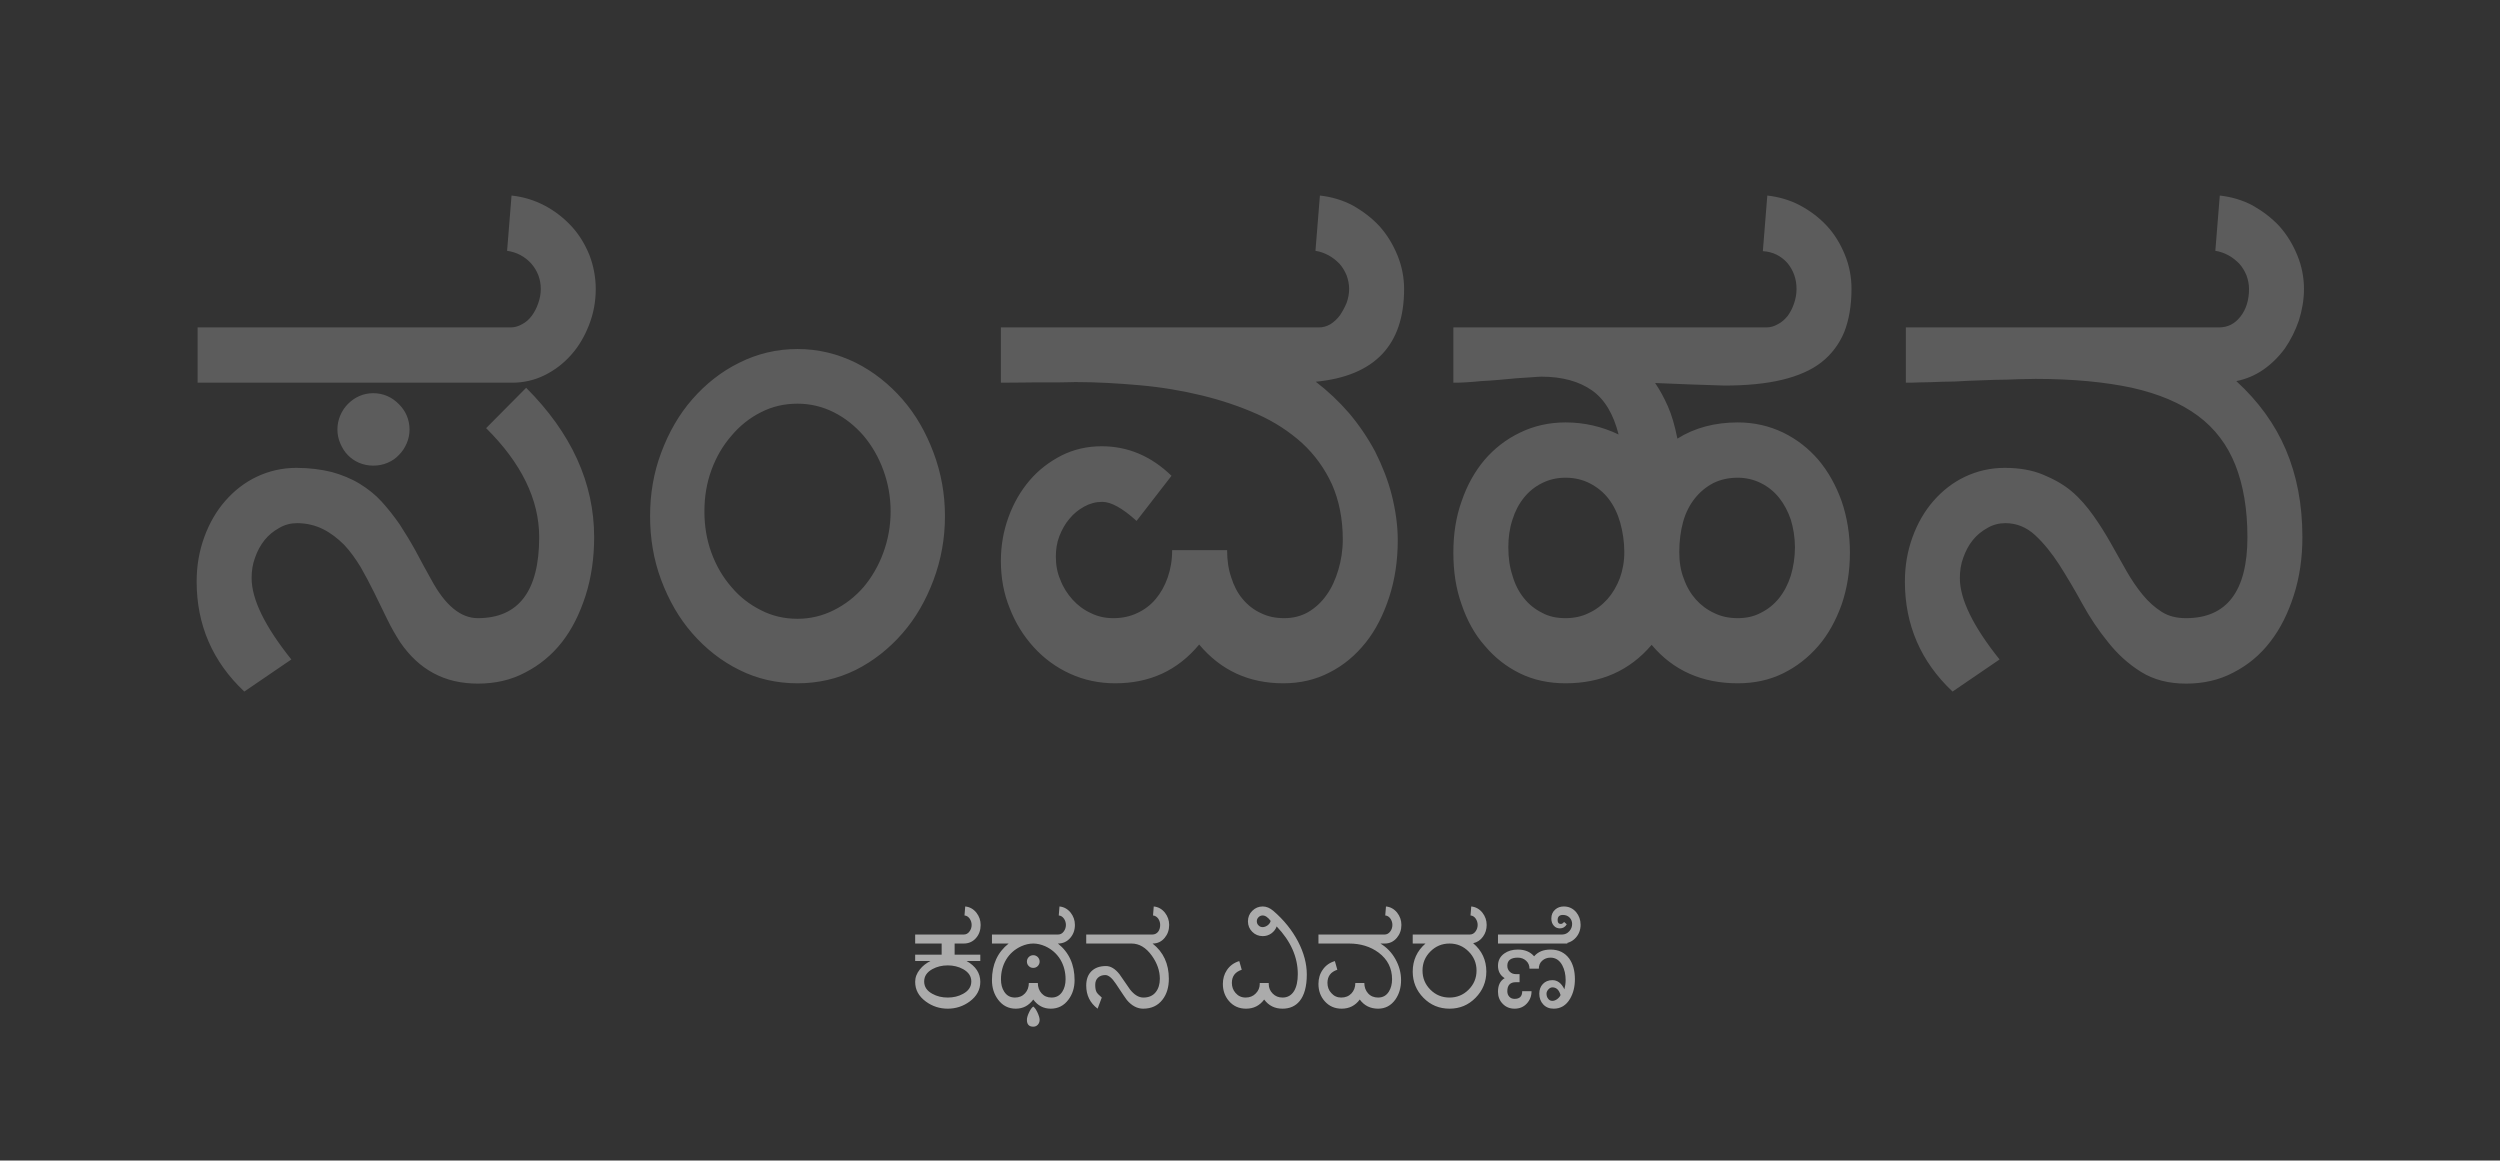 <svg width="461" height="214" viewBox="0 0 461 214" fill="none" xmlns="http://www.w3.org/2000/svg">
<rect x="0" y="0" width="461" height="214" fill="#333333" stroke="none"/>
<path d="M94.445 70.57C96.555 70.57 98.606 70.102 100.48 69.164C102.355 68.227 103.938 66.996 105.344 65.414C106.75 63.832 107.805 62.016 108.625 59.906C109.445 57.797 109.855 55.629 109.855 53.285C109.855 51.117 109.445 49.008 108.684 47.016C107.863 45.023 106.809 43.266 105.402 41.742C103.996 40.219 102.355 38.93 100.48 37.934C98.606 36.938 96.555 36.293 94.328 36.059L93.508 46.254C95.266 46.488 96.789 47.309 97.961 48.598C99.133 49.945 99.719 51.527 99.719 53.285C99.719 54.223 99.543 55.102 99.25 55.922C98.957 56.801 98.547 57.562 98.078 58.207C97.551 58.91 96.965 59.438 96.262 59.789C95.559 60.199 94.856 60.375 94.152 60.375H36.438V70.57H94.445ZM68.84 85.863C69.777 85.863 70.656 85.688 71.477 85.336C72.297 84.984 73 84.516 73.586 83.871C74.172 83.285 74.641 82.582 74.992 81.762C75.344 80.941 75.519 80.121 75.519 79.184C75.519 78.305 75.344 77.426 74.992 76.606C74.641 75.785 74.113 75.082 73.527 74.496C72.941 73.91 72.238 73.383 71.418 73.031C70.598 72.68 69.719 72.504 68.84 72.504C67.902 72.504 67.082 72.68 66.262 73.031C65.441 73.383 64.738 73.91 64.152 74.496C63.566 75.082 63.098 75.785 62.746 76.606C62.395 77.426 62.219 78.305 62.219 79.184C62.219 80.121 62.395 80.941 62.746 81.762C63.098 82.582 63.566 83.344 64.152 83.93C64.738 84.516 65.383 84.984 66.203 85.336C67.023 85.688 67.902 85.863 68.84 85.863ZM88.117 126.059C91.281 126.059 94.211 125.414 96.848 124.008C99.484 122.66 101.77 120.785 103.645 118.383C105.52 115.98 106.926 113.109 107.98 109.828C109.035 106.547 109.562 102.914 109.562 99.047C109.562 89.027 105.344 79.828 97.023 71.508L89.641 78.949C96.144 85.394 99.426 92.133 99.426 99.047C99.426 109.008 95.617 113.988 88.117 113.988C84.953 113.988 82.082 111.645 79.504 106.84C78.508 105.082 77.57 103.324 76.633 101.566C75.695 99.867 74.699 98.227 73.703 96.703C72.648 95.18 71.535 93.773 70.363 92.484C69.191 91.195 67.844 90.141 66.32 89.203C64.797 88.266 63.039 87.562 61.164 87.035C59.23 86.566 57.062 86.273 54.66 86.273C52.023 86.273 49.562 86.859 47.336 87.914C45.109 88.969 43.176 90.492 41.535 92.367C39.895 94.242 38.605 96.469 37.668 99.047C36.73 101.625 36.262 104.32 36.262 107.25C36.262 115.219 39.191 122.016 45.051 127.523L53.723 121.605C48.801 115.453 46.398 110.473 46.398 106.605C46.398 105.316 46.574 104.027 47.043 102.797C47.453 101.625 48.039 100.512 48.801 99.574C49.562 98.637 50.441 97.934 51.496 97.348C52.492 96.762 53.605 96.469 54.777 96.469C56.535 96.469 58.176 96.879 59.582 97.582C60.988 98.285 62.277 99.281 63.449 100.453C64.562 101.625 65.559 103.031 66.496 104.555C67.375 106.078 68.195 107.66 69.016 109.301C69.836 110.941 70.598 112.523 71.359 114.105C72.121 115.688 72.941 117.094 73.762 118.383C77.277 123.539 82.023 126.059 88.117 126.059ZM147.062 126C150.871 126 154.445 125.18 157.785 123.539C161.066 121.898 163.938 119.613 166.398 116.801C168.859 113.988 170.734 110.707 172.141 106.957C173.547 103.207 174.25 99.281 174.25 95.18C174.25 91.078 173.547 87.211 172.141 83.461C170.734 79.711 168.859 76.43 166.398 73.617C163.938 70.805 161.066 68.519 157.785 66.879C154.445 65.238 150.871 64.359 147.062 64.359C143.195 64.359 139.621 65.238 136.34 66.879C133 68.519 130.129 70.805 127.668 73.617C125.207 76.43 123.332 79.711 121.926 83.461C120.52 87.211 119.875 91.078 119.875 95.18C119.875 99.281 120.52 103.207 121.926 106.957C123.332 110.707 125.207 113.988 127.668 116.801C130.129 119.613 133 121.898 136.34 123.539C139.621 125.18 143.195 126 147.062 126ZM147.062 74.438C149.406 74.438 151.633 74.965 153.742 76.019C155.852 77.074 157.668 78.539 159.25 80.356C160.773 82.172 162.004 84.281 162.883 86.684C163.762 89.086 164.23 91.606 164.23 94.301C164.23 96.996 163.762 99.516 162.883 101.918C162.004 104.32 160.773 106.43 159.25 108.246C157.668 110.062 155.852 111.469 153.742 112.523C151.633 113.578 149.406 114.105 147.062 114.105C144.602 114.105 142.375 113.578 140.324 112.523C138.215 111.469 136.398 110.062 134.875 108.246C133.293 106.43 132.062 104.32 131.184 101.918C130.305 99.516 129.895 96.996 129.895 94.301C129.895 91.606 130.305 89.086 131.184 86.684C132.062 84.281 133.293 82.172 134.875 80.356C136.398 78.539 138.215 77.074 140.324 76.019C142.375 74.965 144.602 74.438 147.062 74.438ZM242.629 70.394C253.469 69.34 258.918 63.656 258.918 53.285C258.918 51.176 258.508 49.066 257.688 47.074C256.867 45.082 255.812 43.324 254.406 41.742C253 40.219 251.301 38.93 249.426 37.875C247.551 36.879 245.5 36.293 243.391 36.059L242.57 46.254C243.391 46.371 244.211 46.664 244.973 47.074C245.734 47.484 246.379 48.012 246.965 48.598C247.551 49.242 247.961 49.945 248.312 50.766C248.605 51.586 248.781 52.406 248.781 53.285C248.781 54.164 248.605 55.043 248.312 55.863C247.961 56.684 247.551 57.445 247.082 58.148C246.555 58.852 245.969 59.379 245.324 59.789C244.621 60.199 243.918 60.375 243.215 60.375H184.562V70.57C187.492 70.57 189.66 70.512 191.066 70.512C192.473 70.512 193.879 70.512 195.227 70.512C196.574 70.512 197.629 70.453 198.332 70.453C202.258 70.453 206.184 70.688 210.168 71.039C214.152 71.391 217.961 72.035 221.594 72.914C225.227 73.793 228.684 74.965 231.848 76.371C235.012 77.777 237.766 79.594 240.109 81.703C242.453 83.871 244.27 86.391 245.617 89.32C246.906 92.25 247.609 95.648 247.609 99.457C247.609 101.449 247.316 103.324 246.789 105.082C246.262 106.84 245.559 108.422 244.621 109.711C243.684 111.059 242.512 112.113 241.223 112.875C239.875 113.637 238.41 113.988 236.828 113.988C235.188 113.988 233.781 113.695 232.492 113.051C231.203 112.465 230.09 111.586 229.152 110.473C228.215 109.359 227.512 108.012 227.043 106.488C226.516 104.965 226.281 103.324 226.281 101.449H216.145C216.145 103.324 215.852 104.965 215.324 106.488C214.797 108.012 214.035 109.359 213.098 110.473C212.16 111.586 210.988 112.465 209.699 113.051C208.352 113.695 206.887 113.988 205.305 113.988C203.781 113.988 202.434 113.695 201.145 113.051C199.855 112.465 198.684 111.586 197.746 110.531C196.809 109.477 196.047 108.305 195.52 106.898C194.934 105.551 194.699 104.145 194.699 102.621C194.699 101.332 194.875 100.102 195.344 98.871C195.812 97.699 196.398 96.586 197.219 95.648C197.98 94.711 198.859 94.008 199.914 93.422C200.969 92.836 202.082 92.543 203.254 92.543C204.895 92.543 207.004 93.715 209.582 96.059L216.027 87.738C212.277 84.106 208 82.289 203.137 82.289C200.441 82.289 197.98 82.875 195.754 83.988C193.469 85.16 191.477 86.684 189.836 88.617C188.195 90.551 186.906 92.777 185.969 95.356C185.031 97.934 184.562 100.629 184.562 103.441C184.562 106.547 185.09 109.477 186.203 112.172C187.258 114.926 188.781 117.328 190.656 119.379C192.531 121.43 194.758 123.07 197.336 124.242C199.914 125.414 202.668 126 205.656 126C211.984 126 217.141 123.656 221.125 118.852C225.168 123.656 230.324 126 236.652 126C239.699 126 242.57 125.355 245.148 124.008C247.727 122.719 249.953 120.844 251.828 118.5C253.703 116.156 255.109 113.344 256.164 110.121C257.219 106.898 257.746 103.383 257.746 99.633C257.746 96.82 257.336 94.066 256.633 91.254C255.93 88.5 254.875 85.863 253.586 83.285C252.238 80.766 250.656 78.422 248.781 76.195C246.906 74.027 244.855 72.094 242.629 70.394ZM305.207 70.629C309.426 70.805 313.645 70.981 317.98 71.098C322.082 71.098 325.656 70.746 328.586 70.043C331.516 69.34 333.977 68.285 335.852 66.82C337.727 65.356 339.133 63.48 340.07 61.254C340.949 59.027 341.418 56.332 341.418 53.285C341.418 51.059 341.008 48.949 340.188 46.957C339.367 44.965 338.312 43.207 336.906 41.684C335.5 40.16 333.801 38.871 331.926 37.875C330.051 36.879 328 36.293 325.891 36.059L325.07 46.312C326.945 46.43 328.41 47.191 329.582 48.48C330.695 49.828 331.281 51.41 331.281 53.285C331.281 54.223 331.105 55.16 330.812 55.98C330.52 56.859 330.109 57.621 329.641 58.266C329.113 58.91 328.527 59.438 327.824 59.789C327.121 60.199 326.418 60.375 325.715 60.375H268V70.57C268.527 70.57 269.23 70.57 270.168 70.512C271.047 70.453 272.043 70.394 273.098 70.277C274.152 70.219 275.266 70.16 276.438 70.043C277.551 69.926 278.605 69.867 279.66 69.75C280.656 69.691 281.535 69.633 282.355 69.574C283.176 69.516 283.762 69.457 284.23 69.457C288.098 69.457 291.203 70.336 293.547 71.977C295.891 73.617 297.531 76.371 298.469 80.121C295.422 78.656 292.141 77.894 288.684 77.894C285.637 77.894 282.824 78.539 280.305 79.769C277.727 81 275.559 82.699 273.742 84.809C271.926 86.977 270.52 89.496 269.523 92.426C268.469 95.356 268 98.519 268 101.918C268 105.375 268.469 108.539 269.523 111.469C270.52 114.398 271.926 116.977 273.801 119.086C275.617 121.254 277.785 122.953 280.305 124.184C282.824 125.414 285.637 126 288.684 126C295.246 126 300.52 123.656 304.562 118.91C308.547 123.656 313.879 126 320.441 126C323.488 126 326.242 125.414 328.762 124.184C331.281 122.953 333.449 121.254 335.324 119.086C337.141 116.977 338.547 114.398 339.602 111.469C340.598 108.539 341.125 105.375 341.125 101.918C341.125 98.519 340.598 95.356 339.602 92.426C338.547 89.496 337.141 86.977 335.324 84.809C333.508 82.699 331.34 81 328.82 79.769C326.242 78.539 323.488 77.894 320.441 77.894C316.223 77.894 312.473 78.891 309.309 80.883C308.84 78.481 308.254 76.488 307.551 74.906C306.848 73.324 306.086 71.918 305.207 70.629ZM320.441 88.09C321.965 88.09 323.43 88.441 324.719 89.086C326.008 89.731 327.121 90.609 328.059 91.781C328.996 92.953 329.699 94.301 330.227 95.824C330.695 97.406 330.988 99.106 330.988 100.922C330.988 102.797 330.695 104.555 330.227 106.137C329.699 107.777 328.996 109.125 328.059 110.297C327.121 111.469 326.008 112.348 324.719 112.992C323.43 113.695 321.965 113.988 320.441 113.988C318.859 113.988 317.395 113.695 316.105 113.051C314.816 112.465 313.645 111.586 312.707 110.531C311.77 109.477 311.008 108.188 310.48 106.664C309.895 105.199 309.66 103.559 309.66 101.801C309.66 99.809 309.895 97.934 310.363 96.234C310.832 94.535 311.594 93.07 312.531 91.898C313.469 90.727 314.582 89.789 315.93 89.086C317.219 88.441 318.742 88.09 320.441 88.09ZM288.684 88.09C290.324 88.09 291.848 88.441 293.195 89.144C294.543 89.848 295.715 90.785 296.652 92.016C297.59 93.246 298.293 94.711 298.762 96.352C299.23 98.051 299.523 99.867 299.523 101.801C299.523 103.559 299.23 105.141 298.703 106.605C298.117 108.129 297.355 109.418 296.418 110.473C295.422 111.586 294.25 112.465 292.961 113.051C291.672 113.695 290.207 113.988 288.684 113.988C287.043 113.988 285.637 113.695 284.348 112.992C283.059 112.348 281.945 111.469 281.008 110.297C280.07 109.125 279.367 107.777 278.898 106.137C278.371 104.555 278.137 102.797 278.137 100.922C278.137 99.106 278.371 97.406 278.898 95.824C279.367 94.301 280.07 92.953 281.008 91.781C281.945 90.609 283.059 89.731 284.348 89.086C285.637 88.441 287.043 88.09 288.684 88.09ZM412.375 70.277C414.133 69.926 415.832 69.223 417.355 68.168C418.879 67.113 420.227 65.766 421.34 64.242C422.395 62.719 423.273 60.961 423.918 59.086C424.504 57.211 424.855 55.277 424.855 53.285C424.855 51.176 424.445 49.066 423.625 47.074C422.805 45.082 421.75 43.324 420.344 41.742C418.938 40.219 417.238 38.93 415.363 37.875C413.488 36.879 411.438 36.293 409.328 36.059L408.508 46.254C409.328 46.371 410.148 46.664 410.91 47.074C411.672 47.484 412.316 48.012 412.902 48.598C413.488 49.242 413.898 49.945 414.25 50.766C414.543 51.586 414.719 52.406 414.719 53.285C414.719 55.336 414.191 57.035 413.137 58.383C412.082 59.73 410.793 60.375 409.152 60.375H351.438V70.57C352.023 70.57 352.902 70.57 354.074 70.512C355.246 70.512 356.652 70.453 358.176 70.394C359.699 70.394 361.281 70.336 362.98 70.219C364.621 70.16 366.262 70.102 367.844 70.043C369.367 70.043 370.832 69.984 372.18 69.926C373.469 69.926 374.523 69.867 375.344 69.867C382.258 69.867 388.234 70.453 393.156 71.508C398.078 72.621 402.121 74.32 405.285 76.664C408.449 79.008 410.734 82.055 412.199 85.746C413.664 89.438 414.426 93.891 414.426 99.047C414.426 109.008 410.617 113.988 403.117 113.988C401.359 113.988 399.895 113.637 398.605 112.816C397.316 111.996 396.145 110.941 395.09 109.652C394.035 108.363 393.039 106.898 392.102 105.258C391.164 103.617 390.227 101.918 389.23 100.16C388.234 98.402 387.18 96.703 386.008 95.062C384.836 93.422 383.547 91.898 382.023 90.609C380.5 89.32 378.684 88.324 376.691 87.504C374.699 86.684 372.355 86.273 369.66 86.273C367.023 86.273 364.562 86.859 362.336 87.914C360.109 88.969 358.176 90.492 356.535 92.367C354.895 94.242 353.605 96.469 352.668 99.047C351.73 101.625 351.262 104.32 351.262 107.25C351.262 115.219 354.191 122.016 360.051 127.523L368.723 121.605C363.801 115.453 361.398 110.473 361.398 106.605C361.398 105.316 361.574 104.027 362.043 102.797C362.453 101.625 363.039 100.512 363.801 99.574C364.562 98.637 365.441 97.934 366.496 97.348C367.492 96.762 368.605 96.469 369.777 96.469C371.887 96.469 373.703 97.231 375.285 98.695C376.867 100.16 378.332 101.977 379.738 104.145C381.145 106.371 382.551 108.715 383.957 111.293C385.363 113.871 386.945 116.215 388.703 118.383C390.461 120.609 392.453 122.426 394.797 123.891C397.141 125.355 399.895 126.059 403.117 126.059C406.281 126.059 409.211 125.414 411.848 124.008C414.484 122.66 416.77 120.785 418.645 118.324C420.52 115.922 421.926 113.051 422.98 109.77C424.035 106.488 424.562 102.914 424.562 99.047C424.562 92.953 423.508 87.621 421.516 82.934C419.523 78.246 416.477 74.027 412.375 70.277Z" fill="white" fill-opacity="0.2"/>
<path d="M180.83 170.558C180.83 169.704 180.562 168.959 180.049 168.3C179.5 167.616 178.816 167.238 177.986 167.152L177.852 168.812C178.242 168.837 178.56 169.044 178.828 169.423C179.048 169.765 179.17 170.143 179.17 170.558C179.17 171.01 179.036 171.413 178.779 171.754C178.499 172.145 178.145 172.328 177.705 172.328H168.757V173.988H173.64V176.039H168.757V177.211H171.577C170.771 177.614 170.125 178.126 169.624 178.761C169.038 179.481 168.757 180.25 168.757 181.056C168.757 182.509 169.404 183.717 170.723 184.682C171.919 185.561 173.262 186 174.763 186C176.252 186 177.607 185.561 178.804 184.682C180.11 183.717 180.769 182.509 180.769 181.056C180.769 179.445 179.927 178.163 178.242 177.211H180.769V176.039H176.033V173.988H177.705C178.633 173.988 179.402 173.646 179.988 172.963C180.549 172.316 180.83 171.51 180.83 170.558ZM179.109 180.983C179.109 181.959 178.596 182.716 177.583 183.266C176.753 183.729 175.813 183.949 174.763 183.949C173.713 183.949 172.773 183.729 171.943 183.266C170.918 182.716 170.417 181.959 170.417 180.983C170.417 180.019 170.918 179.262 171.943 178.7C172.773 178.249 173.713 178.017 174.763 178.017C175.813 178.017 176.753 178.249 177.583 178.7C178.596 179.262 179.109 180.019 179.109 180.983ZM198.213 170.558C198.213 169.704 197.944 168.959 197.432 168.3C196.882 167.616 196.199 167.238 195.369 167.152L195.234 168.812C195.625 168.837 195.942 169.044 196.211 169.423C196.431 169.765 196.553 170.143 196.553 170.558C196.553 171.01 196.418 171.413 196.162 171.754C195.881 172.145 195.527 172.328 195.088 172.328H182.917V173.988H185.994C183.943 175.612 182.917 177.858 182.917 180.739C182.917 182.13 183.296 183.339 184.053 184.34C184.883 185.451 185.969 186 187.312 186C188.63 186 189.705 185.438 190.535 184.315C191.365 185.438 192.439 186 193.757 186C195.1 186 196.187 185.451 197.017 184.34C197.773 183.339 198.152 182.13 198.152 180.739C198.152 177.858 197.126 175.612 195.076 173.988C196.003 173.988 196.76 173.646 197.358 172.951C197.92 172.304 198.213 171.51 198.213 170.558ZM191.707 188.063C191.707 187.721 191.572 187.282 191.316 186.72C191.06 186.171 190.803 185.805 190.535 185.609C190.254 185.805 189.985 186.183 189.741 186.72C189.485 187.257 189.363 187.709 189.363 188.063C189.363 188.905 189.753 189.32 190.535 189.32C190.876 189.32 191.157 189.198 191.377 188.954C191.597 188.71 191.707 188.417 191.707 188.063ZM196.492 180.58C196.492 181.496 196.284 182.252 195.894 182.863C195.43 183.595 194.758 183.949 193.904 183.949C193.147 183.949 192.537 183.693 192.073 183.18C191.609 182.667 191.377 182.021 191.377 181.264H189.717C189.717 182.021 189.485 182.655 189.021 183.168C188.533 183.693 187.91 183.949 187.166 183.949C186.299 183.949 185.64 183.595 185.176 182.863C184.773 182.252 184.578 181.496 184.578 180.58C184.578 179.237 184.895 178.029 185.53 176.955C186.189 175.856 187.129 175.038 188.325 174.489C189.07 174.159 189.802 173.988 190.535 173.988C191.255 173.988 191.987 174.159 192.744 174.489C193.94 175.038 194.868 175.856 195.54 176.955C196.174 178.029 196.492 179.237 196.492 180.58ZM191.707 177.309C191.707 176.991 191.584 176.71 191.365 176.479C191.133 176.259 190.852 176.137 190.535 176.137C190.205 176.137 189.924 176.259 189.705 176.479C189.473 176.71 189.363 176.991 189.363 177.309C189.363 177.638 189.473 177.919 189.705 178.139C189.924 178.371 190.205 178.48 190.535 178.48C190.852 178.48 191.133 178.371 191.365 178.139C191.584 177.919 191.707 177.638 191.707 177.309ZM215.596 170.558C215.596 169.704 215.327 168.959 214.814 168.3C214.265 167.616 213.582 167.238 212.751 167.152L212.617 168.812C213.008 168.849 213.337 169.057 213.594 169.423C213.813 169.765 213.936 170.143 213.936 170.558C213.936 171.046 213.813 171.461 213.582 171.779C213.313 172.145 212.935 172.328 212.471 172.328H200.3V173.988H208.662C210.078 173.988 211.323 174.733 212.397 176.222C213.374 177.589 213.875 179.018 213.875 180.482C213.875 181.496 213.618 182.313 213.13 182.936C212.593 183.62 211.824 183.949 210.847 183.949C209.98 183.949 209.15 183.449 208.369 182.448C207.71 181.52 207.063 180.58 206.428 179.64C205.635 178.639 204.805 178.139 203.95 178.139C202.803 178.139 201.912 178.456 201.265 179.091C200.618 179.726 200.3 180.604 200.3 181.74C200.3 183.522 200.996 184.938 202.4 186L203.169 183.949C202.656 183.51 202.339 183.18 202.217 182.96C202.046 182.667 201.96 182.216 201.96 181.605C201.96 181.056 202.119 180.617 202.461 180.287C202.803 179.97 203.254 179.799 203.816 179.799C204.402 179.799 205.061 180.336 205.769 181.41C207.002 183.278 207.673 184.267 207.783 184.389C208.687 185.463 209.7 186 210.798 186C212.312 186 213.508 185.451 214.363 184.34C215.144 183.339 215.535 182.057 215.535 180.482C215.535 177.724 214.534 175.563 212.532 173.988C213.435 173.988 214.18 173.646 214.766 172.938C215.315 172.279 215.596 171.486 215.596 170.558ZM240.974 179.689C240.974 177.711 240.437 175.685 239.363 173.622C238.264 171.522 236.738 169.63 234.797 167.958C234.163 167.421 233.516 167.152 232.856 167.152C232.1 167.152 231.453 167.421 230.916 167.958C230.378 168.495 230.122 169.13 230.122 169.887C230.122 170.644 230.378 171.291 230.916 171.828C231.453 172.365 232.1 172.621 232.856 172.621C233.43 172.621 233.955 172.462 234.419 172.133C234.883 171.803 235.225 171.376 235.42 170.839C238.008 173.549 239.314 176.466 239.314 179.616C239.314 180.946 239.082 181.984 238.63 182.741C238.13 183.546 237.422 183.949 236.494 183.949C235.762 183.949 235.164 183.705 234.675 183.205C234.187 182.704 233.955 182.13 233.955 181.471V181.264H232.295V181.471C232.295 182.13 232.039 182.716 231.55 183.205C231.062 183.705 230.439 183.949 229.695 183.949C228.938 183.949 228.328 183.668 227.839 183.107C227.375 182.582 227.156 181.959 227.156 181.251C227.156 180.031 227.754 179.225 228.975 178.822L228.523 177.223C227.546 177.516 226.777 178.078 226.24 178.883C225.74 179.628 225.496 180.482 225.496 181.435C225.496 182.655 225.862 183.705 226.606 184.572C227.412 185.524 228.462 186 229.78 186C231.172 186 232.283 185.438 233.113 184.315C233.943 185.438 235.066 186 236.494 186C237.825 186 238.875 185.536 239.644 184.608C240.522 183.534 240.974 181.898 240.974 179.689ZM234.309 169.813C234.236 170.143 234.041 170.412 233.748 170.631C233.442 170.851 233.137 170.961 232.832 170.961C232.539 170.961 232.283 170.863 232.075 170.644C231.855 170.436 231.758 170.18 231.758 169.887C231.758 169.594 231.855 169.35 232.075 169.13C232.283 168.922 232.539 168.812 232.832 168.812C233.32 168.812 233.809 169.154 234.309 169.813ZM258.418 170.558C258.418 169.704 258.149 168.959 257.637 168.3C257.087 167.616 256.404 167.238 255.574 167.152L255.439 168.812C255.83 168.837 256.147 169.044 256.416 169.423C256.636 169.765 256.758 170.143 256.758 170.558C256.758 171.01 256.624 171.413 256.367 171.754C256.086 172.145 255.732 172.328 255.293 172.328H243.123V173.988H248.762C250.898 173.988 252.717 174.55 254.231 175.673C255.867 176.906 256.697 178.542 256.697 180.58C256.697 181.483 256.489 182.252 256.099 182.863C255.635 183.595 254.976 183.949 254.121 183.949C253.364 183.949 252.742 183.693 252.278 183.18C251.814 182.667 251.582 182.021 251.582 181.264H249.922C249.922 182.045 249.678 182.68 249.202 183.192C248.713 183.705 248.091 183.949 247.322 183.949C246.589 183.949 245.991 183.681 245.503 183.131C245.015 182.619 244.783 181.984 244.783 181.251C244.783 180.031 245.381 179.225 246.602 178.822L246.15 177.223C245.198 177.504 244.453 178.029 243.916 178.81C243.379 179.567 243.123 180.434 243.123 181.435C243.123 182.704 243.513 183.778 244.294 184.645C245.1 185.548 246.138 186 247.407 186C248.799 186 249.91 185.438 250.74 184.315C251.57 185.438 252.693 186 254.121 186C255.439 186 256.501 185.438 257.307 184.315C258.003 183.314 258.357 182.13 258.357 180.739C258.357 179.384 258.003 178.09 257.319 176.869C256.636 175.648 255.708 174.684 254.548 173.988H255.354C256.245 173.988 256.99 173.634 257.588 172.926C258.137 172.267 258.418 171.474 258.418 170.558ZM274.141 170.558C274.141 169.704 273.872 168.959 273.359 168.3C272.81 167.616 272.126 167.238 271.296 167.152L271.162 168.812C271.553 168.837 271.882 169.044 272.139 169.423C272.358 169.765 272.48 170.143 272.48 170.558C272.48 171.01 272.346 171.413 272.09 171.754C271.809 172.145 271.455 172.328 271.016 172.328H260.505V173.988H262.861C261.287 175.355 260.505 177.089 260.505 179.164C260.505 181.044 261.165 182.655 262.483 183.998C263.801 185.341 265.413 186 267.292 186C269.172 186 270.771 185.341 272.09 183.998C273.408 182.655 274.08 181.044 274.08 179.164C274.08 177.04 273.262 175.294 271.65 173.927C272.407 173.769 273.018 173.354 273.481 172.694C273.921 172.084 274.141 171.364 274.141 170.558ZM272.273 178.969C272.273 180.348 271.785 181.52 270.808 182.497C269.832 183.473 268.66 183.949 267.292 183.949C265.913 183.949 264.741 183.473 263.765 182.497C262.788 181.52 262.312 180.348 262.312 178.969C262.312 177.602 262.788 176.43 263.765 175.453C264.741 174.477 265.913 173.988 267.292 173.988C268.66 173.988 269.832 174.477 270.808 175.453C271.785 176.43 272.273 177.602 272.273 178.969ZM289.021 173.988V172.328H276.228V173.988H289.021ZM290.413 180.568C290.413 179.005 290.059 177.736 289.363 176.759C288.557 175.661 287.41 175.099 285.908 175.099C284.602 175.099 283.601 175.514 282.893 176.344C282.185 175.514 281.184 175.099 279.89 175.099C278.889 175.099 278.059 175.343 277.375 175.832C276.606 176.393 276.228 177.138 276.228 178.09C276.228 179.091 276.631 179.86 277.461 180.373C276.631 180.849 276.228 181.679 276.228 182.875C276.228 183.754 276.509 184.499 277.095 185.097C277.681 185.707 278.413 186 279.292 186C280.195 186 280.94 185.695 281.526 185.072C282.112 184.45 282.417 183.681 282.417 182.777H280.696C280.696 183.729 280.232 184.193 279.292 184.193C278.889 184.193 278.56 184.059 278.315 183.791C278.071 183.522 277.949 183.192 277.949 182.777C277.949 181.679 278.474 181.117 279.524 181.117H280.208V179.628H279.524C279.072 179.628 278.694 179.481 278.401 179.188C278.096 178.896 277.949 178.529 277.949 178.078C277.949 177.089 278.596 176.588 279.89 176.588C280.5 176.588 281.001 176.784 281.416 177.162C281.831 177.541 282.039 178.029 282.039 178.627H283.76C283.76 178.029 283.955 177.541 284.37 177.162C284.785 176.784 285.298 176.588 285.908 176.588C286.86 176.588 287.581 177.064 288.093 178.017C288.496 178.786 288.704 179.689 288.704 180.727C288.704 181.325 288.618 181.886 288.472 182.423C287.935 181.3 287.19 180.739 286.262 180.739C285.53 180.739 284.944 180.983 284.504 181.447C284.065 181.911 283.845 182.509 283.845 183.229C283.845 184.035 284.089 184.706 284.578 185.219C285.066 185.744 285.701 186 286.506 186C287.8 186 288.801 185.39 289.521 184.169C290.107 183.168 290.413 181.959 290.413 180.568ZM287.764 183.485C287.654 183.766 287.446 184.01 287.153 184.23C286.848 184.45 286.555 184.56 286.262 184.56C285.92 184.56 285.652 184.425 285.457 184.132C285.261 183.888 285.176 183.583 285.176 183.229C285.176 182.96 285.286 182.704 285.518 182.448C285.737 182.204 285.994 182.069 286.262 182.069C286.995 182.069 287.495 182.545 287.764 183.485ZM291.462 170.521C291.462 169.63 291.182 168.861 290.645 168.202C290.046 167.506 289.29 167.152 288.362 167.152C287.727 167.152 287.202 167.348 286.775 167.726C286.299 168.141 286.067 168.69 286.067 169.374C286.067 169.936 286.226 170.387 286.555 170.729C286.848 171.046 287.214 171.193 287.642 171.193C288.191 171.193 288.618 170.949 288.911 170.436L288.411 169.997C288.228 170.253 288.032 170.375 287.812 170.375C287.422 170.375 287.227 170.143 287.227 169.655C287.227 169.032 287.544 168.715 288.203 168.715C288.716 168.715 289.131 168.886 289.46 169.228C289.753 169.545 289.9 169.936 289.9 170.375C289.9 170.888 289.729 171.327 289.387 171.706C289.021 172.121 288.569 172.328 288.032 172.328H286.116V173.988H288.032C289.082 173.988 289.937 173.634 290.583 172.902C291.169 172.243 291.462 171.449 291.462 170.521Z" fill="#ABABAB"/>
</svg>
